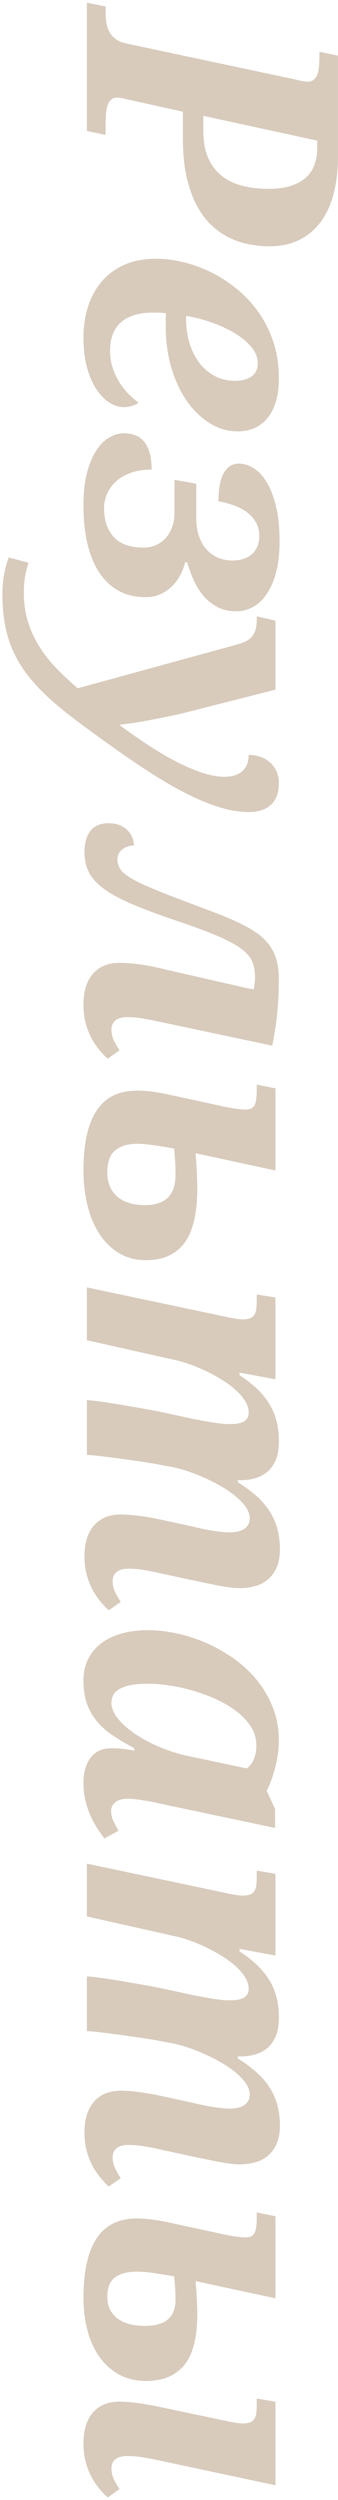 <svg 
 xmlns="http://www.w3.org/2000/svg"
 xmlns:xlink="http://www.w3.org/1999/xlink"
 width="121px" height="893px">
<path fill-rule="evenodd"  fill="#d8cbbc"
 d="M119.419,69.231 C118.374,73.207 116.816,76.579 114.747,79.347 C112.676,82.114 110.115,84.245 107.062,85.742 C104.008,87.238 100.473,87.987 96.457,87.987 C94.325,87.987 92.070,87.781 89.694,87.372 C87.316,86.961 84.980,86.234 82.685,85.189 C80.389,84.143 78.207,82.698 76.138,80.853 C74.068,79.008 72.243,76.661 70.666,73.812 C69.088,70.962 67.828,67.540 66.885,63.542 C65.942,59.545 65.471,54.841 65.471,49.429 L65.471,39.898 L44.937,35.347 C44.486,35.224 43.974,35.111 43.400,35.009 C42.826,34.906 42.375,34.855 42.048,34.855 C41.146,34.855 40.419,35.080 39.865,35.531 C39.312,35.982 38.882,36.617 38.574,37.438 C38.267,38.257 38.061,39.231 37.959,40.359 C37.857,41.486 37.806,42.705 37.806,44.018 L37.806,48.199 L31.104,46.785 L31.104,0.971 L37.806,2.324 L37.806,3.984 C37.806,5.296 37.887,6.577 38.052,7.828 C38.215,9.078 38.564,10.216 39.097,11.241 C39.629,12.265 40.388,13.157 41.371,13.916 C42.355,14.674 43.666,15.217 45.306,15.545 L105.740,28.398 C107.912,28.930 109.346,29.197 110.043,29.197 C110.944,29.197 111.682,28.972 112.257,28.521 C112.830,28.069 113.271,27.445 113.578,26.645 C113.886,25.846 114.090,24.882 114.193,23.755 C114.295,22.627 114.347,21.408 114.347,20.096 L114.347,18.497 L120.987,19.850 L120.987,55.886 C120.987,60.806 120.464,65.254 119.419,69.231 ZM113.548,50.229 L72.787,41.373 L72.787,46.662 C72.787,50.475 73.361,53.703 74.509,56.347 C75.656,58.992 77.265,61.133 79.335,62.774 C81.404,64.413 83.863,65.602 86.712,66.340 C89.560,67.078 92.685,67.447 96.088,67.447 C99.243,67.447 101.928,67.088 104.141,66.371 C106.355,65.653 108.158,64.659 109.552,63.389 C110.944,62.117 111.959,60.591 112.595,58.807 C113.230,57.024 113.548,55.087 113.548,52.996 L113.548,50.229 ZM36.299,100.685 C38.451,98.123 41.156,96.104 44.415,94.628 C47.673,93.152 51.494,92.414 55.880,92.414 C58.995,92.414 62.253,92.824 65.656,93.644 C69.057,94.464 72.388,95.683 75.646,97.303 C78.904,98.922 81.998,100.931 84.929,103.330 C87.859,105.728 90.432,108.505 92.645,111.662 C94.858,114.819 96.610,118.355 97.901,122.270 C99.192,126.185 99.838,130.459 99.838,135.092 C99.838,141.118 98.536,145.792 95.934,149.113 C93.331,152.433 89.694,154.094 85.021,154.094 C81.619,154.094 78.361,153.150 75.246,151.265 C72.131,149.379 69.395,146.776 67.039,143.455 C64.682,140.134 62.806,136.178 61.414,131.587 C60.020,126.995 59.323,121.993 59.323,116.582 C59.323,115.884 59.323,115.126 59.323,114.306 C59.323,113.486 59.364,112.686 59.446,111.908 C58.626,111.785 57.796,111.713 56.956,111.693 C56.116,111.672 55.347,111.662 54.651,111.662 C49.773,111.662 46.013,112.800 43.370,115.075 C40.726,117.350 39.404,120.784 39.404,125.376 C39.404,127.425 39.701,129.373 40.296,131.218 C40.889,133.062 41.668,134.774 42.632,136.352 C43.594,137.930 44.681,139.345 45.890,140.596 C47.099,141.846 48.339,142.922 49.610,143.824 C48.995,144.316 48.205,144.705 47.243,144.993 C46.279,145.279 45.265,145.423 44.199,145.423 C42.683,145.423 41.084,144.931 39.404,143.947 C37.723,142.963 36.176,141.457 34.762,139.427 C33.348,137.398 32.180,134.815 31.258,131.679 C30.336,128.543 29.875,124.822 29.875,120.517 C29.875,116.663 30.408,113.035 31.473,109.633 C32.539,106.230 34.148,103.247 36.299,100.685 ZM66.639,113.938 C66.639,117.053 67.049,119.953 67.869,122.639 C68.688,125.324 69.867,127.661 71.404,129.649 C72.941,131.638 74.775,133.195 76.906,134.323 C79.037,135.450 81.435,136.014 84.099,136.014 C86.681,136.014 88.689,135.470 90.124,134.385 C91.558,133.298 92.276,131.771 92.276,129.803 C92.276,127.753 91.508,125.806 89.971,123.961 C88.434,122.116 86.436,120.456 83.976,118.980 C81.517,117.504 78.760,116.233 75.707,115.167 C72.654,114.101 69.631,113.323 66.639,112.831 L66.639,113.938 ZM90.462,227.058 C91.425,225.725 91.907,223.829 91.907,221.369 L91.907,220.139 L98.608,221.677 L98.608,246.336 L65.963,254.638 C64.323,255.047 62.407,255.478 60.215,255.930 C58.022,256.380 55.829,256.811 53.637,257.221 C51.443,257.630 49.394,257.979 47.489,258.266 C45.583,258.553 44.117,258.737 43.093,258.820 L43.093,259.189 C46.453,261.689 49.834,264.047 53.237,266.261 C56.638,268.474 59.948,270.412 63.166,272.072 C66.383,273.732 69.446,275.044 72.357,276.008 C75.267,276.970 77.930,277.453 80.349,277.453 C83.177,277.453 85.329,276.766 86.804,275.393 C88.280,274.019 89.018,272.103 89.018,269.643 C90.656,269.643 92.142,269.898 93.475,270.412 C94.806,270.924 95.944,271.631 96.887,272.533 C97.829,273.434 98.556,274.501 99.069,275.731 C99.581,276.961 99.838,278.293 99.838,279.728 C99.838,283.130 98.895,285.703 97.010,287.446 C95.124,289.188 92.501,290.059 89.141,290.059 C85.861,290.059 82.398,289.506 78.751,288.399 C75.102,287.292 71.229,285.713 67.131,283.664 C63.032,281.613 58.687,279.123 54.098,276.192 C49.507,273.261 44.650,269.950 39.527,266.261 C35.264,263.226 31.350,260.377 27.785,257.713 C24.219,255.047 21.002,252.434 18.132,249.872 C15.264,247.310 12.753,244.707 10.601,242.062 C8.449,239.418 6.646,236.610 5.191,233.638 C3.737,230.665 2.650,227.427 1.933,223.921 C1.216,220.416 0.857,216.511 0.857,212.207 C0.857,209.788 1.062,207.441 1.472,205.165 C1.882,202.890 2.435,200.871 3.132,199.108 L10.202,201.014 C9.874,201.998 9.516,203.382 9.126,205.165 C8.737,206.949 8.542,209.132 8.542,211.715 C8.542,215.569 9.055,219.094 10.079,222.292 C11.104,225.489 12.487,228.451 14.229,231.178 C15.971,233.904 18.009,236.466 20.346,238.865 C22.682,241.263 25.182,243.589 27.846,245.844 L85.267,230.102 C87.767,229.404 89.499,228.389 90.462,227.058 ZM33.287,347.803 C35.562,345.220 38.728,343.929 42.785,343.929 C44.589,343.929 46.740,344.072 49.241,344.359 C51.740,344.646 54.589,345.179 57.786,345.958 L80.841,351.247 C81.291,351.328 81.926,351.462 82.747,351.647 C83.566,351.831 84.447,352.036 85.390,352.261 C86.333,352.486 87.286,352.702 88.249,352.907 C89.212,353.112 90.063,353.276 90.801,353.399 C90.882,353.070 90.985,352.466 91.108,351.585 C91.231,350.703 91.292,349.914 91.292,349.217 C91.292,347.085 90.974,345.210 90.339,343.591 C89.704,341.971 88.403,340.424 86.436,338.948 C84.468,337.472 81.671,335.955 78.044,334.397 C74.416,332.839 69.631,331.055 63.688,329.047 C57.458,326.956 52.212,325.019 47.950,323.236 C43.687,321.452 40.244,319.638 37.621,317.793 C34.998,315.949 33.112,313.960 31.965,311.828 C30.818,309.696 30.244,307.257 30.244,304.511 C30.244,301.190 30.951,298.617 32.365,296.793 C33.779,294.968 35.961,294.056 38.912,294.056 C40.511,294.056 41.883,294.312 43.031,294.825 C44.178,295.337 45.111,295.983 45.829,296.762 C46.545,297.540 47.078,298.392 47.427,299.314 C47.775,300.237 47.950,301.128 47.950,301.989 C47.294,301.989 46.617,302.091 45.921,302.297 C45.223,302.501 44.589,302.809 44.015,303.219 C43.441,303.629 42.970,304.142 42.601,304.757 C42.232,305.372 42.048,306.088 42.048,306.909 C42.048,308.097 42.334,309.194 42.908,310.199 C43.482,311.203 44.630,312.248 46.351,313.335 C48.073,314.421 50.491,315.631 53.606,316.963 C56.720,318.295 60.799,319.905 65.840,321.791 C69.856,323.307 73.494,324.681 76.753,325.911 C80.011,327.141 82.890,328.349 85.390,329.539 C87.890,330.728 90.052,331.958 91.876,333.229 C93.700,334.499 95.206,335.935 96.395,337.533 C97.583,339.132 98.455,340.946 99.008,342.976 C99.561,345.005 99.838,347.373 99.838,350.078 C99.838,351.964 99.786,353.922 99.684,355.951 C99.581,357.980 99.428,360.010 99.223,362.039 C99.018,364.068 98.762,366.057 98.455,368.004 C98.147,369.951 97.809,371.786 97.440,373.508 L57.663,365.083 C55.368,364.591 53.226,364.170 51.239,363.823 C49.250,363.474 47.375,363.300 45.613,363.300 C43.769,363.300 42.355,363.689 41.371,364.468 C40.388,365.247 39.896,366.333 39.896,367.727 C39.896,369.039 40.142,370.249 40.634,371.356 C41.126,372.463 41.842,373.733 42.785,375.168 L38.543,378.182 C37.477,377.198 36.422,376.070 35.377,374.799 C34.332,373.528 33.399,372.094 32.580,370.495 C31.760,368.896 31.104,367.143 30.613,365.237 C30.121,363.331 29.875,361.229 29.875,358.934 C29.875,354.096 31.012,350.386 33.287,347.803 ZM34.578,396.692 C37.713,391.935 42.518,389.558 48.995,389.558 C51.003,389.558 52.939,389.691 54.805,389.958 C56.669,390.224 58.421,390.542 60.061,390.911 L79.980,395.216 C81.702,395.585 83.259,395.861 84.653,396.046 C86.046,396.230 87.091,396.323 87.788,396.323 C89.468,396.323 90.575,395.810 91.108,394.785 C91.640,393.760 91.907,392.058 91.907,389.681 L91.907,387.406 L98.608,388.759 L98.608,418.092 L70.021,411.942 C70.225,414.525 70.379,416.923 70.482,419.137 C70.584,421.351 70.635,423.113 70.635,424.426 C70.635,433.363 69.098,439.881 66.025,443.981 C62.951,448.080 58.360,450.131 52.253,450.131 C48.564,450.131 45.326,449.279 42.540,447.579 C39.752,445.877 37.416,443.571 35.531,440.661 C33.645,437.749 32.231,434.347 31.289,430.452 C30.347,426.557 29.875,422.397 29.875,417.969 C29.875,408.539 31.443,401.447 34.578,396.692 ZM39.435,423.995 C40.111,425.471 41.043,426.680 42.232,427.624 C43.420,428.566 44.824,429.273 46.443,429.745 C48.062,430.216 49.834,430.452 51.761,430.452 C55.573,430.452 58.370,429.540 60.153,427.716 C61.936,425.891 62.828,423.236 62.828,419.752 C62.828,417.415 62.766,415.509 62.643,414.033 C62.520,412.557 62.417,411.306 62.336,410.282 C61.352,410.076 60.276,409.882 59.108,409.698 C57.940,409.513 56.761,409.329 55.573,409.144 C54.384,408.960 53.226,408.816 52.100,408.714 C50.972,408.611 49.979,408.560 49.118,408.560 C45.715,408.560 43.082,409.349 41.218,410.928 C39.352,412.505 38.420,415.119 38.420,418.768 C38.420,420.777 38.759,422.520 39.435,423.995 ZM40.296,619.826 C38.021,618.289 36.115,616.577 34.578,614.691 C33.041,612.805 31.873,610.704 31.074,608.388 C30.275,606.072 29.875,603.376 29.875,600.302 C29.875,597.309 30.459,594.684 31.627,592.430 C32.795,590.175 34.403,588.300 36.453,586.803 C38.502,585.306 40.931,584.179 43.738,583.421 C46.545,582.662 49.588,582.284 52.868,582.284 C56.147,582.284 59.579,582.662 63.166,583.421 C66.752,584.179 70.287,585.317 73.771,586.834 C77.254,588.350 80.574,590.226 83.730,592.461 C86.886,594.695 89.653,597.278 92.030,600.209 C94.407,603.140 96.303,606.410 97.717,610.018 C99.131,613.625 99.838,617.561 99.838,621.825 C99.838,623.464 99.704,625.135 99.438,626.837 C99.171,628.537 98.833,630.167 98.424,631.726 C98.014,633.283 97.553,634.748 97.041,636.122 C96.528,637.496 96.005,638.653 95.473,639.597 L98.485,646.238 L98.485,652.941 L59.200,644.640 C58.503,644.475 57.581,644.271 56.434,644.025 C55.286,643.779 54.067,643.542 52.776,643.317 C51.485,643.092 50.234,642.897 49.026,642.733 C47.816,642.569 46.802,642.487 45.982,642.487 C43.892,642.487 42.334,642.897 41.310,643.717 C40.285,644.537 39.773,645.602 39.773,646.915 C39.773,648.103 40.029,649.241 40.541,650.328 C41.053,651.414 41.679,652.613 42.417,653.925 L37.375,656.693 C36.555,655.626 35.705,654.417 34.824,653.064 C33.942,651.711 33.133,650.205 32.396,648.544 C31.658,646.884 31.054,645.080 30.582,643.133 C30.111,641.185 29.875,639.084 29.875,636.830 C29.875,633.099 30.726,630.106 32.426,627.851 C34.127,625.596 36.616,624.469 39.896,624.469 C41.207,624.469 42.488,624.531 43.738,624.654 C44.988,624.777 46.433,625.001 48.073,625.330 L48.073,624.469 C45.162,622.911 42.570,621.364 40.296,619.826 ZM48.595,619.488 C51.198,621.210 54.138,622.757 57.417,624.131 C60.696,625.504 64.016,626.539 67.377,627.236 L88.280,631.664 C89.468,630.844 90.349,629.706 90.923,628.251 C91.497,626.795 91.784,625.247 91.784,623.608 C91.784,621.148 91.148,618.904 89.878,616.875 C88.607,614.845 86.906,613.010 84.776,611.371 C82.644,609.731 80.226,608.285 77.521,607.035 C74.816,605.784 72.008,604.739 69.098,603.899 C66.188,603.058 63.319,602.433 60.491,602.023 C57.663,601.613 55.081,601.409 52.745,601.409 C50.326,601.409 48.297,601.582 46.659,601.931 C45.019,602.279 43.697,602.751 42.693,603.346 C41.688,603.939 40.972,604.657 40.541,605.498 C40.111,606.338 39.896,607.251 39.896,608.234 C39.896,610.079 40.695,611.986 42.294,613.953 C43.892,615.921 45.992,617.766 48.595,619.488 ZM34.578,799.545 C37.713,794.789 42.518,792.412 48.995,792.412 C50.716,792.412 52.581,792.545 54.589,792.812 C56.597,793.078 58.421,793.396 60.061,793.765 L79.980,798.070 C81.702,798.439 83.259,798.715 84.653,798.900 C86.046,799.084 87.091,799.176 87.788,799.176 C89.468,799.176 90.575,798.663 91.108,797.639 C91.640,796.614 91.907,794.912 91.907,792.535 L91.907,790.260 L98.608,791.613 L98.608,820.946 L70.021,814.796 C70.225,817.215 70.379,819.459 70.482,821.530 C70.584,823.600 70.635,825.229 70.635,826.419 C70.635,834.782 69.098,840.880 66.025,844.714 C62.951,848.546 58.360,850.463 52.253,850.463 C48.564,850.463 45.326,849.684 42.540,848.127 C39.752,846.568 37.416,844.446 35.531,841.762 C33.645,839.076 32.231,835.929 31.289,832.322 C30.347,828.714 29.875,824.881 29.875,820.823 C29.875,811.393 31.443,804.301 34.578,799.545 ZM39.435,825.035 C40.111,826.327 41.043,827.403 42.232,828.264 C43.420,829.125 44.824,829.760 46.443,830.170 C48.062,830.579 49.834,830.785 51.761,830.785 C55.573,830.785 58.370,829.995 60.153,828.417 C61.936,826.839 62.828,824.533 62.828,821.499 C62.828,819.408 62.766,817.717 62.643,816.426 C62.520,815.134 62.417,814.037 62.336,813.136 C61.352,812.930 60.276,812.736 59.108,812.552 C57.940,812.367 56.761,812.183 55.573,811.998 C54.384,811.814 53.226,811.670 52.100,811.568 C50.972,811.465 49.979,811.414 49.118,811.414 C45.675,811.414 43.031,812.100 41.187,813.474 C39.343,814.847 38.420,817.173 38.420,820.454 C38.420,822.216 38.759,823.744 39.435,825.035 ZM33.287,861.717 C35.562,859.134 38.728,857.843 42.785,857.843 C44.589,857.843 46.740,858.006 49.241,858.335 C51.740,858.662 54.589,859.175 57.786,859.872 L81.210,864.792 C81.742,864.915 82.295,865.027 82.870,865.130 C83.443,865.232 83.986,865.324 84.499,865.407 C85.011,865.488 85.452,865.550 85.821,865.591 C86.190,865.631 86.456,865.653 86.620,865.653 C87.767,865.653 88.689,865.530 89.387,865.284 C90.083,865.038 90.616,864.648 90.985,864.115 C91.354,863.582 91.600,862.895 91.723,862.055 C91.846,861.214 91.907,860.200 91.907,859.011 L91.907,856.736 L98.608,857.843 L98.608,887.729 L57.663,878.997 C55.368,878.505 53.226,878.095 51.239,877.767 C49.250,877.439 47.375,877.275 45.613,877.275 C43.769,877.275 42.355,877.654 41.371,878.413 C40.388,879.171 39.896,880.247 39.896,881.641 C39.896,882.953 40.142,884.163 40.634,885.269 C41.126,886.376 41.842,887.647 42.785,889.082 L38.543,892.095 C37.477,891.112 36.422,889.984 35.377,888.713 C34.332,887.442 33.399,886.007 32.580,884.409 C31.760,882.810 31.104,881.057 30.613,879.151 C30.121,877.244 29.875,875.143 29.875,872.848 C29.875,868.010 31.012,864.300 33.287,861.717 ZM99.039,559.899 C98.260,561.662 97.204,563.097 95.873,564.204 C94.540,565.311 93.003,566.100 91.262,566.572 C89.519,567.042 87.685,567.279 85.759,567.279 C84.693,567.279 83.556,567.196 82.347,567.033 C81.138,566.869 79.919,566.673 78.689,566.449 C77.460,566.223 76.230,565.977 75.000,565.711 C73.771,565.444 72.603,565.208 71.496,565.003 L58.032,562.113 C55.778,561.580 53.646,561.149 51.638,560.822 C49.630,560.493 47.744,560.330 45.982,560.330 C44.138,560.330 42.734,560.719 41.771,561.498 C40.808,562.277 40.326,563.363 40.326,564.757 C40.326,566.069 40.572,567.268 41.064,568.355 C41.556,569.441 42.273,570.722 43.216,572.198 L38.912,575.212 C37.846,574.186 36.791,573.038 35.746,571.768 C34.701,570.497 33.768,569.072 32.949,567.494 C32.128,565.915 31.473,564.163 30.982,562.236 C30.490,560.309 30.244,558.198 30.244,555.902 C30.244,551.106 31.391,547.416 33.687,544.833 C35.981,542.250 39.158,540.959 43.216,540.959 C44.978,540.959 47.109,541.113 49.610,541.420 C52.109,541.728 54.958,542.229 58.155,542.927 L68.115,545.079 C68.934,545.284 69.938,545.519 71.127,545.786 C72.316,546.052 73.556,546.298 74.847,546.524 C76.138,546.749 77.429,546.944 78.720,547.108 C80.011,547.272 81.168,547.354 82.193,547.354 C82.972,547.354 83.792,547.282 84.653,547.139 C85.513,546.995 86.291,546.739 86.989,546.370 C87.685,546.001 88.259,545.488 88.710,544.833 C89.161,544.177 89.387,543.336 89.387,542.312 C89.387,540.959 88.915,539.616 87.972,538.284 C87.029,536.951 85.790,535.649 84.253,534.379 C82.716,533.108 80.953,531.909 78.966,530.781 C76.977,529.653 74.939,528.629 72.849,527.707 C70.758,526.784 68.699,525.995 66.670,525.339 C64.641,524.683 62.806,524.211 61.168,523.925 L55.880,522.941 C55.020,522.777 53.841,522.582 52.345,522.357 C50.849,522.131 49.241,521.895 47.519,521.649 C45.798,521.403 44.035,521.158 42.232,520.912 C40.428,520.666 38.759,520.450 37.222,520.266 C35.685,520.081 34.363,519.937 33.256,519.835 C32.150,519.733 31.432,519.682 31.104,519.682 L31.104,500.126 C31.596,500.126 32.457,500.197 33.687,500.341 C34.916,500.485 36.361,500.680 38.021,500.926 C39.681,501.172 41.473,501.458 43.400,501.787 C45.326,502.114 47.252,502.442 49.179,502.771 C51.105,503.098 52.939,503.426 54.682,503.754 C56.423,504.082 57.929,504.390 59.200,504.677 L67.992,506.583 C68.770,506.747 69.754,506.942 70.943,507.167 C72.131,507.392 73.371,507.618 74.662,507.844 C75.953,508.069 77.254,508.264 78.566,508.428 C79.877,508.591 81.046,508.674 82.071,508.674 C82.849,508.674 83.648,508.633 84.468,508.551 C85.288,508.468 86.036,508.294 86.712,508.028 C87.388,507.761 87.942,507.352 88.372,506.798 C88.802,506.245 89.018,505.496 89.018,504.554 C89.018,503.160 88.587,501.776 87.727,500.403 C86.866,499.029 85.718,497.707 84.284,496.437 C82.849,495.165 81.210,493.956 79.365,492.808 C77.521,491.660 75.625,490.625 73.679,489.703 C71.731,488.780 69.805,487.981 67.900,487.305 C65.994,486.628 64.262,486.126 62.705,485.798 L31.104,478.726 L31.104,459.847 L81.210,470.424 C81.742,470.547 82.295,470.660 82.870,470.762 C83.443,470.864 83.986,470.956 84.499,471.039 C85.011,471.121 85.452,471.182 85.821,471.224 C86.190,471.264 86.456,471.285 86.620,471.285 C87.767,471.285 88.689,471.162 89.387,470.916 C90.083,470.670 90.616,470.280 90.985,469.748 C91.354,469.214 91.600,468.527 91.723,467.688 C91.846,466.847 91.907,465.832 91.907,464.644 L91.907,462.368 L98.608,463.475 L98.608,492.685 L85.759,490.287 L85.759,491.209 C88.300,492.849 90.462,494.540 92.245,496.283 C94.028,498.025 95.483,499.859 96.610,501.787 C97.737,503.713 98.556,505.753 99.069,507.905 C99.581,510.058 99.838,512.384 99.838,514.885 C99.838,517.508 99.469,519.702 98.731,521.465 C97.994,523.227 96.989,524.642 95.719,525.708 C94.448,526.774 92.993,527.542 91.354,528.014 C89.714,528.485 87.972,528.721 86.128,528.721 L85.144,528.721 L85.144,529.459 C87.644,531.017 89.837,532.626 91.723,534.287 C93.607,535.947 95.175,537.740 96.426,539.668 C97.676,541.594 98.618,543.685 99.254,545.940 C99.889,548.194 100.207,550.675 100.207,553.381 C100.207,555.964 99.817,558.136 99.039,559.899 ZM91.723,186.778 C90.985,185.404 89.971,184.205 88.679,183.181 C87.388,182.156 85.841,181.305 84.038,180.629 C82.234,179.952 80.288,179.430 78.197,179.061 C78.197,174.510 78.843,171.128 80.134,168.914 C81.425,166.700 83.217,165.593 85.513,165.593 C87.193,165.593 88.904,166.105 90.647,167.131 C92.388,168.155 93.956,169.785 95.350,172.020 C96.743,174.254 97.880,177.133 98.762,180.660 C99.643,184.185 100.084,188.448 100.084,193.451 C100.084,197.550 99.684,201.147 98.885,204.243 C98.086,207.338 96.989,209.931 95.596,212.022 C94.202,214.113 92.562,215.691 90.678,216.757 C88.792,217.823 86.763,218.356 84.591,218.356 C82.009,218.356 79.765,217.854 77.859,216.849 C75.953,215.844 74.303,214.533 72.910,212.914 C71.516,211.294 70.348,209.439 69.406,207.348 C68.463,205.258 67.663,203.105 67.008,200.891 L66.332,200.768 C65.880,202.531 65.235,204.171 64.395,205.688 C63.555,207.204 62.530,208.526 61.321,209.655 C60.112,210.782 58.739,211.673 57.202,212.330 C55.665,212.985 53.975,213.313 52.130,213.313 C48.605,213.313 45.469,212.596 42.724,211.161 C39.978,209.726 37.652,207.615 35.746,204.827 C33.840,202.039 32.385,198.606 31.381,194.527 C30.377,190.447 29.875,185.764 29.875,180.475 C29.875,175.924 30.305,172.029 31.166,168.791 C32.027,165.552 33.143,162.897 34.517,160.827 C35.889,158.757 37.437,157.230 39.158,156.246 C40.880,155.262 42.601,154.770 44.322,154.770 C45.634,154.770 46.894,154.964 48.103,155.354 C49.312,155.744 50.378,156.431 51.300,157.414 C52.222,158.398 52.950,159.730 53.483,161.412 C54.015,163.092 54.282,165.203 54.282,167.746 C51.290,167.746 48.718,168.155 46.566,168.976 C44.415,169.795 42.652,170.871 41.279,172.204 C39.906,173.536 38.891,175.012 38.236,176.632 C37.580,178.251 37.252,179.860 37.252,181.459 C37.252,185.804 38.399,189.248 40.695,191.790 C42.990,194.332 46.597,195.603 51.515,195.603 C52.950,195.603 54.333,195.326 55.665,194.773 C56.997,194.219 58.165,193.409 59.170,192.344 C60.173,191.277 60.973,189.966 61.567,188.408 C62.161,186.849 62.459,185.087 62.459,183.119 L62.459,171.374 L70.267,172.788 L70.267,185.272 C70.267,187.486 70.574,189.515 71.189,191.360 C71.804,193.205 72.674,194.782 73.802,196.095 C74.928,197.406 76.291,198.421 77.890,199.139 C79.488,199.856 81.271,200.215 83.239,200.215 C84.509,200.215 85.718,200.051 86.866,199.723 C88.013,199.394 89.027,198.872 89.909,198.155 C90.790,197.437 91.497,196.525 92.030,195.418 C92.562,194.312 92.829,192.979 92.829,191.421 C92.829,189.699 92.460,188.151 91.723,186.778 ZM91.262,772.395 C89.519,772.866 87.685,773.103 85.759,773.103 C84.693,773.103 83.556,773.020 82.347,772.857 C81.138,772.692 79.919,772.497 78.689,772.272 C77.460,772.047 76.230,771.801 75.000,771.534 C73.771,771.267 72.603,771.032 71.496,770.827 L58.032,767.937 C55.778,767.404 53.646,766.973 51.638,766.646 C49.630,766.317 47.744,766.154 45.982,766.154 C44.138,766.154 42.734,766.543 41.771,767.322 C40.808,768.100 40.326,769.187 40.326,770.581 C40.326,771.893 40.572,773.092 41.064,774.179 C41.556,775.265 42.273,776.546 43.216,778.022 L38.912,781.035 C37.846,780.010 36.791,778.862 35.746,777.592 C34.701,776.321 33.768,774.896 32.949,773.318 C32.128,771.739 31.473,769.987 30.982,768.060 C30.490,766.133 30.244,764.022 30.244,761.726 C30.244,756.929 31.391,753.240 33.687,750.657 C35.981,748.074 39.158,746.783 43.216,746.783 C44.978,746.783 47.109,746.936 49.610,747.244 C52.109,747.551 54.958,748.053 58.155,748.751 L68.115,750.903 C68.934,751.108 69.938,751.343 71.127,751.610 C72.316,751.876 73.556,752.122 74.847,752.348 C76.138,752.573 77.429,752.768 78.720,752.932 C80.011,753.096 81.168,753.178 82.193,753.178 C82.972,753.178 83.792,753.106 84.653,752.963 C85.513,752.819 86.291,752.563 86.989,752.194 C87.685,751.825 88.259,751.312 88.710,750.657 C89.161,750.001 89.387,749.160 89.387,748.136 C89.387,746.783 88.915,745.439 87.972,744.108 C87.029,742.775 85.790,741.473 84.253,740.203 C82.716,738.932 80.953,737.732 78.966,736.605 C76.977,735.477 74.939,734.453 72.849,733.531 C70.758,732.608 68.699,731.818 66.670,731.163 C64.641,730.507 62.806,730.035 61.168,729.749 L55.880,728.765 C55.020,728.600 53.841,728.405 52.345,728.180 C50.849,727.955 49.241,727.719 47.519,727.473 C45.798,727.227 44.035,726.981 42.232,726.735 C40.428,726.489 38.759,726.274 37.222,726.090 C35.685,725.905 34.363,725.761 33.256,725.659 C32.150,725.556 31.432,725.505 31.104,725.505 L31.104,705.950 C31.596,705.950 32.457,706.021 33.687,706.165 C34.916,706.308 36.361,706.503 38.021,706.749 C39.681,706.995 41.473,707.282 43.400,707.610 C45.326,707.938 47.252,708.266 49.179,708.594 C51.105,708.922 52.939,709.250 54.682,709.578 C56.423,709.906 57.929,710.213 59.200,710.501 L67.992,712.407 C68.770,712.570 69.754,712.765 70.943,712.991 C72.131,713.216 73.371,713.442 74.662,713.668 C75.953,713.893 77.254,714.088 78.566,714.252 C79.877,714.415 81.046,714.498 82.071,714.498 C82.849,714.498 83.648,714.457 84.468,714.375 C85.288,714.292 86.036,714.118 86.712,713.852 C87.388,713.585 87.942,713.176 88.372,712.622 C88.802,712.069 89.018,711.320 89.018,710.378 C89.018,708.983 88.587,707.600 87.727,706.227 C86.866,704.853 85.718,703.531 84.284,702.260 C82.849,700.989 81.210,699.779 79.365,698.632 C77.521,697.484 75.625,696.449 73.679,695.527 C71.731,694.604 69.805,693.805 67.900,693.128 C65.994,692.452 64.262,691.949 62.705,691.622 L31.104,684.550 L31.104,665.671 L81.210,676.248 C81.742,676.371 82.295,676.483 82.870,676.586 C83.443,676.688 83.986,676.780 84.499,676.863 C85.011,676.945 85.452,677.006 85.821,677.047 C86.190,677.088 86.456,677.109 86.620,677.109 C87.767,677.109 88.689,676.986 89.387,676.740 C90.083,676.494 90.616,676.104 90.985,675.571 C91.354,675.038 91.600,674.351 91.723,673.511 C91.846,672.671 91.907,671.656 91.907,670.467 L91.907,668.192 L98.608,669.299 L98.608,698.509 L85.759,696.111 L85.759,697.033 C88.300,698.673 90.462,700.364 92.245,702.107 C94.028,703.849 95.483,705.683 96.610,707.610 C97.737,709.537 98.556,711.577 99.069,713.729 C99.581,715.881 99.838,718.208 99.838,720.709 C99.838,723.332 99.469,725.526 98.731,727.289 C97.994,729.051 96.989,730.465 95.719,731.532 C94.448,732.598 92.993,733.366 91.354,733.838 C89.714,734.309 87.972,734.545 86.128,734.545 L85.144,734.545 L85.144,735.283 C87.644,736.841 89.837,738.450 91.723,740.111 C93.607,741.771 95.175,743.564 96.426,745.491 C97.676,747.418 98.618,749.509 99.254,751.764 C99.889,754.018 100.207,756.499 100.207,759.205 C100.207,761.788 99.817,763.960 99.039,765.723 C98.260,767.485 97.204,768.921 95.873,770.028 C94.540,771.135 93.003,771.924 91.262,772.395 Z"/>
</svg>